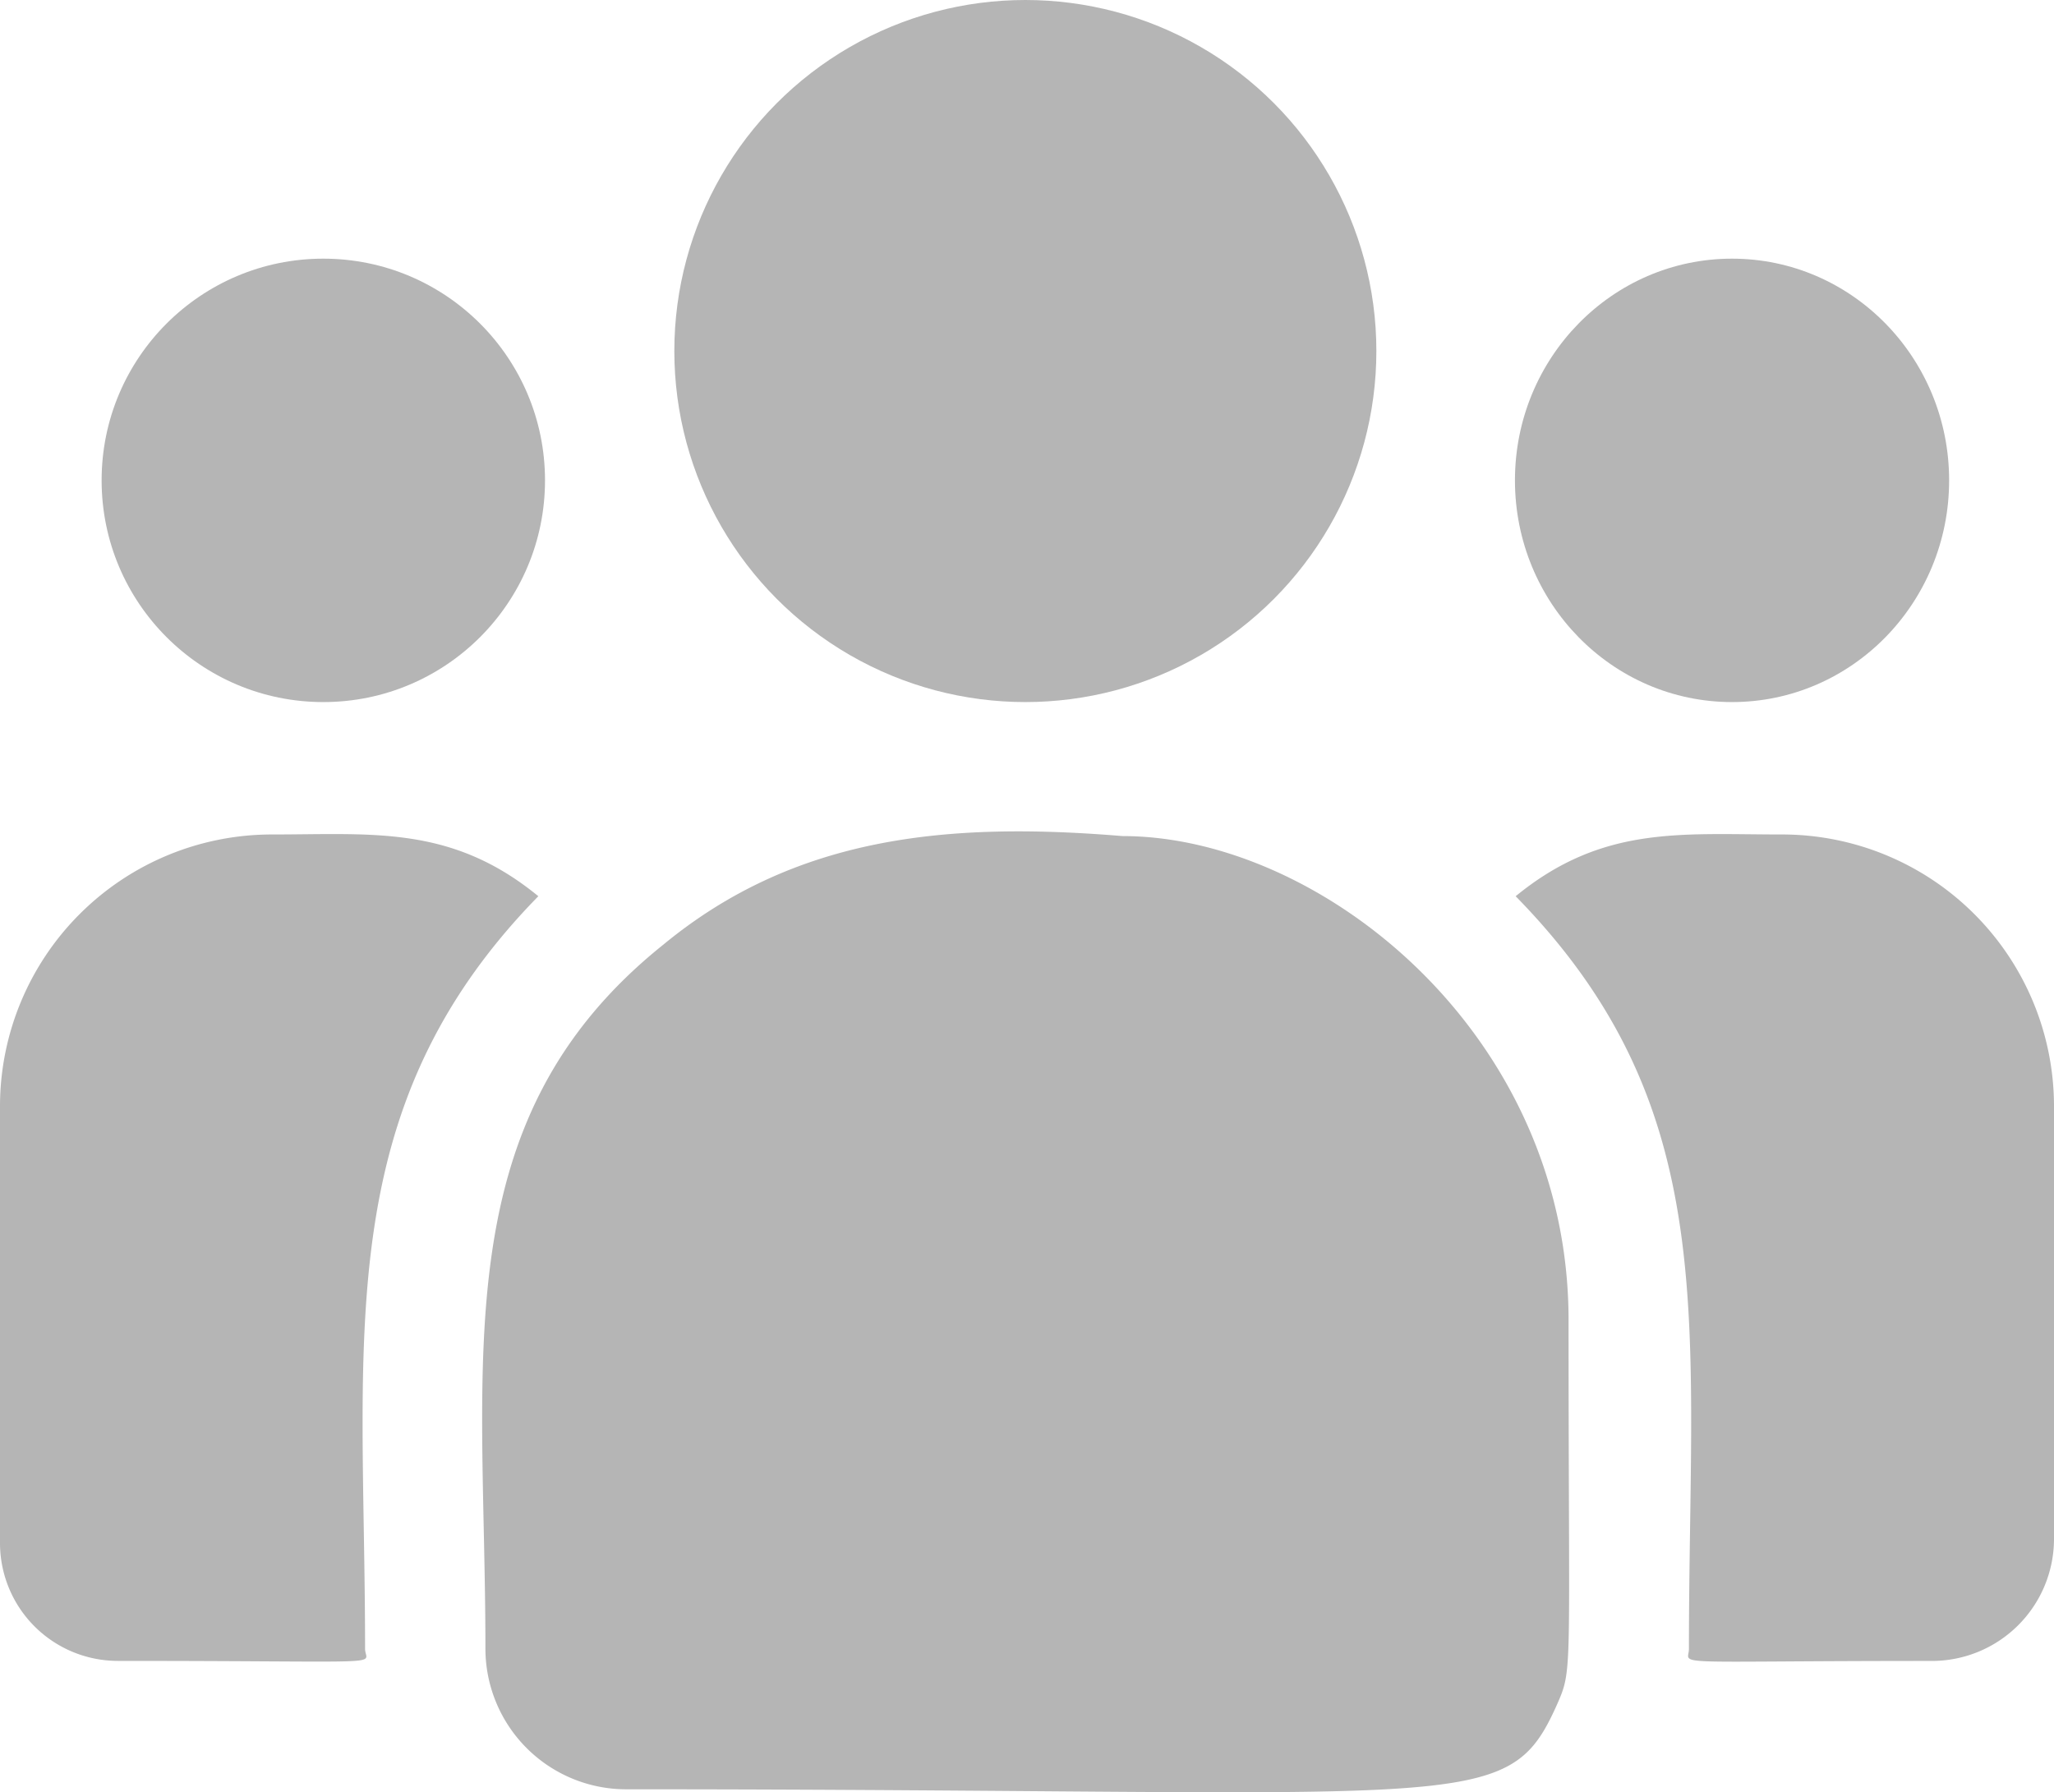 <svg xmlns="http://www.w3.org/2000/svg" width="155.095" height="135.326" viewBox="0 0 155.095 135.326">
  <g id="customer" transform="translate(0 -32.631)">
    <circle id="Ellipse_86" data-name="Ellipse 86" cx="26.505" cy="26.505" r="26.505" transform="translate(50.918 32.631)" fill="#b5b5b5"/>
    <ellipse id="Ellipse_87" data-name="Ellipse 87" cx="16.392" cy="16.74" rx="16.392" ry="16.74" transform="translate(114.392 52.161)" fill="#b5b5b5"/>
    <circle id="Ellipse_88" data-name="Ellipse 88" cx="16.74" cy="16.74" r="16.74" transform="translate(7.673 52.161)" fill="#b5b5b5"/>
    <path id="Path_201" data-name="Path 201" d="M40.649,245.221c-6.558-5.373-12.5-4.662-20.081-4.662A20.531,20.531,0,0,0,0,261v33.082a8.9,8.9,0,0,0,8.909,8.876c21.212,0,18.657.384,18.657-.915C27.566,278.6,24.789,261.413,40.649,245.221Z" transform="translate(0 -144.921)" fill="#b5b5b5"/>
    <path id="Path_202" data-name="Path 202" d="M168.538,240.207c-13.245-1.1-24.757.013-34.687,8.209-16.617,13.31-13.419,31.232-13.419,53.156a10.626,10.626,0,0,0,10.608,10.608c63.941,0,66.486,2.063,70.278-6.334,1.243-2.84.9-1.937.9-29.1C202.22,255.17,183.538,240.207,168.538,240.207Z" transform="translate(-83.778 -144.448)" fill="#b5b5b5"/>
    <path id="Path_203" data-name="Path 203" d="M397.891,240.56c-7.625,0-13.531-.7-20.081,4.662,15.741,16.072,13.083,32.09,13.083,56.825,0,1.307-2.121.915,18.339.915a9.218,9.218,0,0,0,9.227-9.191V261A20.531,20.531,0,0,0,397.891,240.56Z" transform="translate(-263.364 -144.922)" fill="#b5b5b5"/>
  </g>
</svg>
